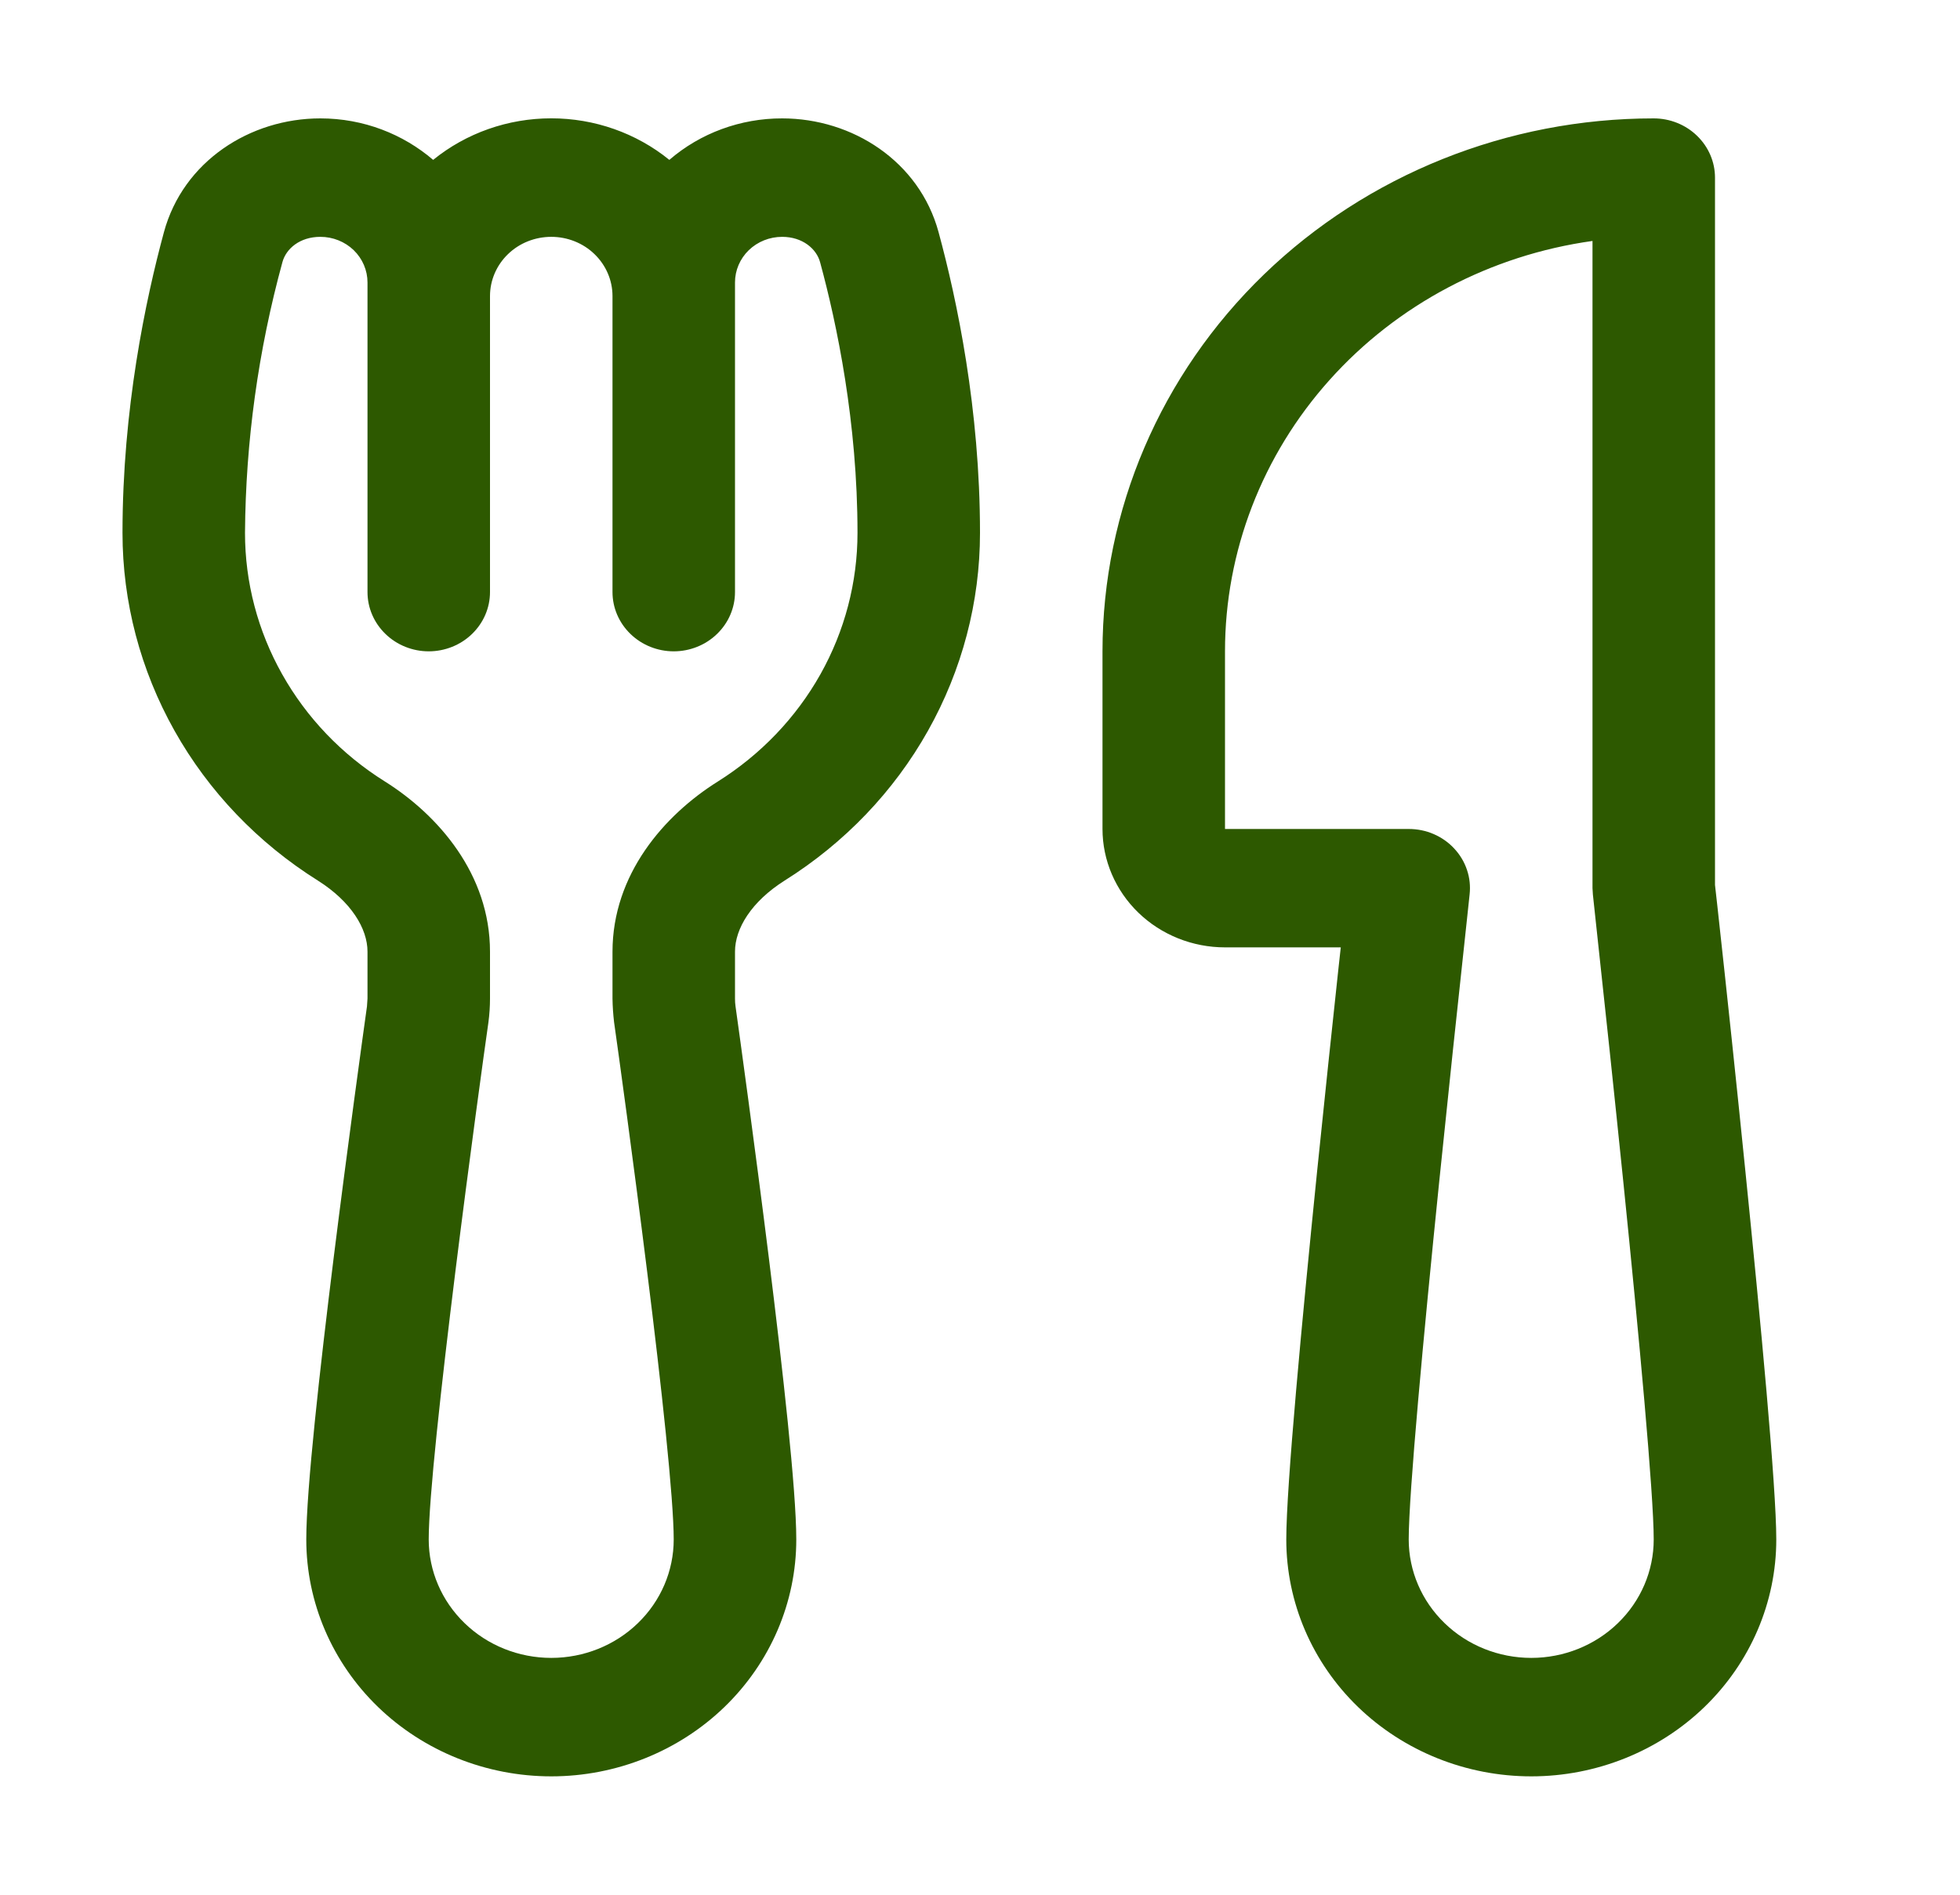 <svg width="30" height="29" viewBox="0 0 30 29" fill="none" xmlns="http://www.w3.org/2000/svg">
<path d="M2.509 3.554C2.803 2.469 3.827 1.812 4.903 1.812C5.567 1.812 6.171 2.054 6.63 2.447C7.136 2.036 7.776 1.811 8.438 1.811C9.099 1.811 9.739 2.036 10.245 2.447C10.72 2.037 11.335 1.811 11.972 1.812C13.048 1.812 14.072 2.469 14.366 3.554C14.648 4.591 15 6.262 15 8.156C15 9.214 14.726 10.255 14.204 11.184C13.682 12.114 12.927 12.902 12.009 13.478C11.501 13.799 11.25 14.212 11.25 14.565V15.283C11.25 15.324 11.252 15.364 11.258 15.403C11.321 15.852 11.552 17.521 11.768 19.252C11.979 20.951 12.188 22.803 12.188 23.562C12.188 24.524 11.792 25.446 11.089 26.126C10.386 26.805 9.432 27.188 8.438 27.188C7.443 27.188 6.489 26.805 5.786 26.126C5.083 25.446 4.688 24.524 4.688 23.562C4.688 22.801 4.896 20.953 5.107 19.252C5.323 17.521 5.554 15.852 5.617 15.403L5.625 15.283V14.565C5.625 14.212 5.374 13.799 4.866 13.478C3.948 12.902 3.193 12.114 2.671 11.184C2.149 10.255 1.875 9.214 1.875 8.156C1.875 6.262 2.228 4.591 2.509 3.554ZM11.25 9.062C11.25 9.303 11.151 9.533 10.975 9.703C10.8 9.873 10.561 9.969 10.312 9.969C10.064 9.969 9.825 9.873 9.65 9.703C9.474 9.533 9.375 9.303 9.375 9.062V4.531C9.375 4.291 9.276 4.06 9.1 3.89C8.925 3.72 8.686 3.625 8.438 3.625C8.189 3.625 7.95 3.72 7.775 3.89C7.599 4.06 7.5 4.291 7.5 4.531V9.062C7.5 9.303 7.401 9.533 7.225 9.703C7.05 9.873 6.811 9.969 6.562 9.969C6.314 9.969 6.075 9.873 5.9 9.703C5.724 9.533 5.625 9.303 5.625 9.062V4.323C5.625 4.138 5.549 3.96 5.414 3.829C5.278 3.698 5.095 3.625 4.903 3.625C4.592 3.625 4.378 3.804 4.322 4.015C3.952 5.367 3.76 6.758 3.75 8.156C3.75 8.912 3.945 9.656 4.319 10.32C4.692 10.984 5.231 11.548 5.888 11.959C6.711 12.475 7.5 13.383 7.5 14.565V15.283C7.5 15.404 7.492 15.525 7.476 15.646C7.412 16.091 7.183 17.75 6.969 19.47C6.752 21.219 6.562 22.939 6.562 23.562C6.562 24.043 6.76 24.504 7.112 24.844C7.463 25.184 7.94 25.375 8.438 25.375C8.935 25.375 9.412 25.184 9.763 24.844C10.115 24.504 10.312 24.043 10.312 23.562C10.312 22.939 10.125 21.219 9.906 19.468C9.692 17.75 9.463 16.091 9.399 15.644C9.385 15.524 9.377 15.405 9.375 15.285V14.567C9.375 13.385 10.164 12.477 10.988 11.961C11.644 11.549 12.183 10.986 12.557 10.321C12.93 9.657 13.125 8.912 13.125 8.156C13.125 6.467 12.81 4.959 12.553 4.015C12.497 3.806 12.281 3.625 11.972 3.625C11.78 3.625 11.597 3.698 11.461 3.829C11.326 3.96 11.25 4.138 11.25 4.323V9.062ZM16.875 9.969C16.875 7.806 17.764 5.731 19.346 4.201C20.929 2.672 23.075 1.812 25.312 1.812C25.561 1.812 25.8 1.908 25.975 2.078C26.151 2.248 26.25 2.478 26.25 2.719V13.545L26.286 13.866C26.435 15.218 26.578 16.572 26.715 17.926C26.946 20.202 27.188 22.754 27.188 23.562C27.188 24.524 26.792 25.446 26.089 26.126C25.386 26.805 24.432 27.188 23.438 27.188C22.443 27.188 21.489 26.805 20.786 26.126C20.083 25.446 19.688 24.524 19.688 23.562C19.688 22.754 19.929 20.202 20.16 17.926C20.278 16.771 20.396 15.665 20.484 14.846L20.522 14.5H18.75C18.253 14.5 17.776 14.309 17.424 13.969C17.073 13.629 16.875 13.168 16.875 12.688V9.969ZM22.494 13.69L22.455 14.056C22.308 15.405 22.166 16.754 22.027 18.103C21.789 20.436 21.562 22.87 21.562 23.562C21.562 24.043 21.76 24.504 22.112 24.844C22.463 25.184 22.94 25.375 23.438 25.375C23.935 25.375 24.412 25.184 24.763 24.844C25.115 24.504 25.312 24.043 25.312 23.562C25.312 22.868 25.086 20.436 24.848 18.103C24.71 16.754 24.567 15.405 24.42 14.056L24.381 13.692L24.375 13.594V3.688C22.813 3.906 21.384 4.661 20.351 5.815C19.318 6.968 18.75 8.443 18.75 9.969V12.688H21.562C21.694 12.688 21.824 12.714 21.944 12.766C22.064 12.818 22.172 12.893 22.259 12.988C22.347 13.082 22.414 13.194 22.454 13.315C22.495 13.436 22.508 13.563 22.494 13.69Z" fill="#2D5900"/>
</svg>
